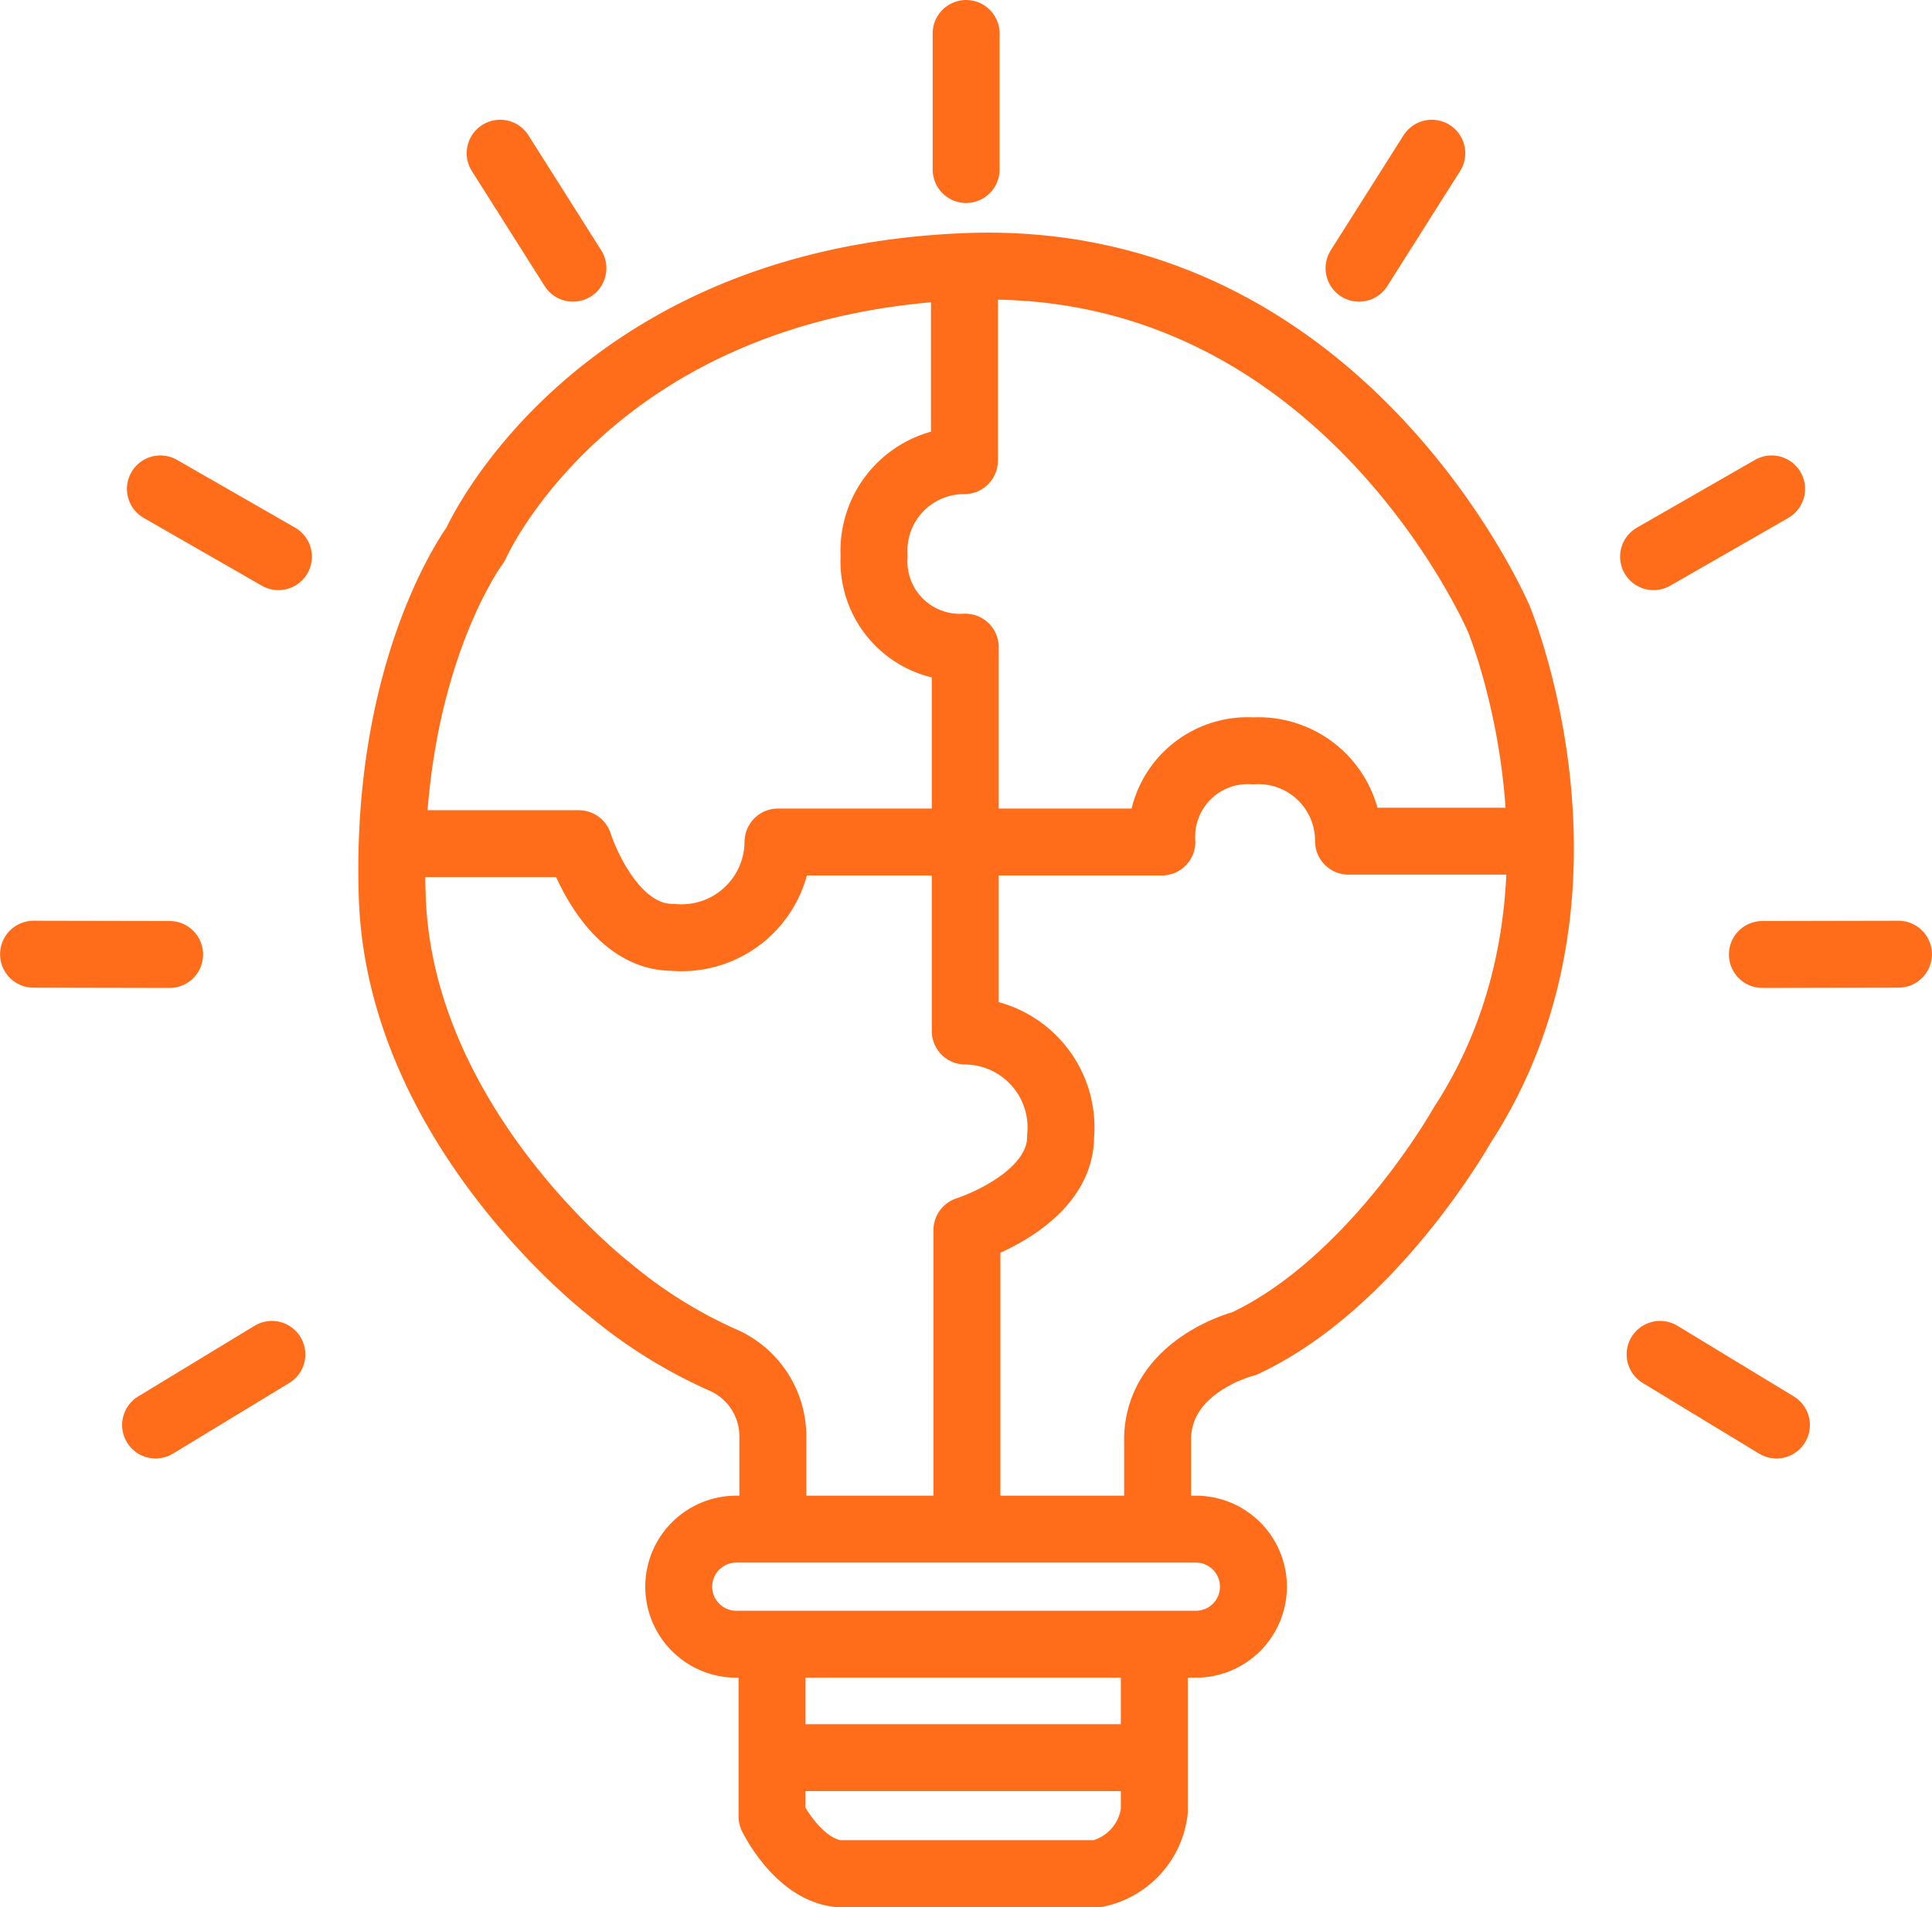 <svg xmlns="http://www.w3.org/2000/svg" width="57.737" height="56.999" viewBox="0 0 57.737 56.999">
    <path data-name="Path 3248" d="M32.279 52.236v-2.21a2.491 2.491 0 0 0-1.532-2.285 14.37 14.37 0 0 1-3.377-2.122s-6.239-4.808-6.465-11.713 2.486-10.52 2.486-10.52 3.465-7.883 14.688-8.311S53.972 25.6 53.972 25.6s3.428 8.21-1.092 15.14c0 0-2.649 4.72-6.516 6.528 0 0-2.511.628-2.586 2.787v2.335" transform="translate(-9.183 -7.109)" style="fill:none;stroke:#ff6c1a;stroke-linecap:round;stroke-linejoin:round;stroke-miterlimit:10;stroke-width:2px"/>
    <path data-name="Path 3249" d="M50.879 82.482H37.145a1.72 1.72 0 0 1-1.72-1.72h0a1.72 1.72 0 0 1 1.72-1.72h13.734a1.72 1.72 0 0 1 1.72 1.72h0a1.72 1.72 0 0 1-1.72 1.72z" transform="translate(-15.141 -33.338)" style="fill:none;stroke:#ff6c1a;stroke-linecap:round;stroke-linejoin:round;stroke-miterlimit:10;stroke-width:2px"/>
    <path data-name="Path 3250" d="M40.149 86.071v4.419s.753 1.557 1.958 1.708h7.784a2.184 2.184 0 0 0 1.682-1.858v-4.319" transform="translate(-17.077 -36.199)" style="fill:none;stroke:#ff6c1a;stroke-linecap:round;stroke-linejoin:round;stroke-miterlimit:10;stroke-width:2px"/>
    <path data-name="Line 261" transform="translate(23.925 52.534)" style="fill:none;stroke:#ff6c1a;stroke-linecap:round;stroke-linejoin:round;stroke-miterlimit:10;stroke-width:2px" d="M0 0h9.792"/>
    <path data-name="Path 3251" d="M48.093 52.751v-8.134s2.8-.879 2.8-2.8a2.884 2.884 0 0 0-2.85-3.151V27.192a2.569 2.569 0 0 1-2.724-2.724 2.692 2.692 0 0 1 2.7-2.85v-4.746" transform="translate(-19.197 -7.85)" style="fill:none;stroke:#ff6c1a;stroke-linecap:round;stroke-linejoin:round;stroke-miterlimit:10;stroke-width:2px"/>
    <path data-name="Path 3252" d="M22.277 42.391h4.77s.879 2.8 2.8 2.8A2.883 2.883 0 0 0 33 42.341h11.472a2.569 2.569 0 0 1 2.728-2.724 2.692 2.692 0 0 1 2.85 2.7h4.746" transform="translate(-9.75 -17.175)" style="fill:none;stroke:#ff6c1a;stroke-linecap:round;stroke-linejoin:round;stroke-miterlimit:10;stroke-width:2px"/>
    <path data-name="Line 262" transform="translate(28.872 1)" style="fill:none;stroke:#ff6c1a;stroke-linecap:round;stroke-linejoin:round;stroke-miterlimit:10;stroke-width:2px" d="M0 4.067V0"/>
    <path data-name="Line 263" transform="translate(40.614 4.579)" style="fill:none;stroke:#ff6c1a;stroke-linecap:round;stroke-linejoin:round;stroke-miterlimit:10;stroke-width:2px" d="M0 3.437 2.175 0"/>
    <path data-name="Line 264" transform="translate(49.416 14.613)" style="fill:none;stroke:#ff6c1a;stroke-linecap:round;stroke-linejoin:round;stroke-miterlimit:10;stroke-width:2px" d="M0 2.025 3.528 0"/>
    <path data-name="Line 265" transform="translate(52.668 28.52)" style="fill:none;stroke:#ff6c1a;stroke-linecap:round;stroke-linejoin:round;stroke-miterlimit:10;stroke-width:2px" d="M0 .008 4.067 0"/>
    <path data-name="Line 266" transform="translate(49.611 40.481)" style="fill:none;stroke:#ff6c1a;stroke-linecap:round;stroke-linejoin:round;stroke-miterlimit:10;stroke-width:2px" d="m0 0 3.477 2.111"/>
    <path data-name="Line 267" transform="translate(14.947 4.579)" style="fill:none;stroke:#ff6c1a;stroke-linecap:round;stroke-linejoin:round;stroke-miterlimit:10;stroke-width:2px" d="M2.175 3.437 0 0"/>
    <path data-name="Line 268" transform="translate(4.793 14.613)" style="fill:none;stroke:#ff6c1a;stroke-linecap:round;stroke-linejoin:round;stroke-miterlimit:10;stroke-width:2px" d="M3.528 2.025 0 0"/>
    <path data-name="Line 269" transform="translate(1.002 28.52)" style="fill:none;stroke:#ff6c1a;stroke-linecap:round;stroke-linejoin:round;stroke-miterlimit:10;stroke-width:2px" d="M4.067.008 0 0"/>
    <path data-name="Line 270" transform="translate(4.649 40.481)" style="fill:none;stroke:#ff6c1a;stroke-linecap:round;stroke-linejoin:round;stroke-miterlimit:10;stroke-width:2px" d="M3.476 0 0 2.111"/>
</svg>
